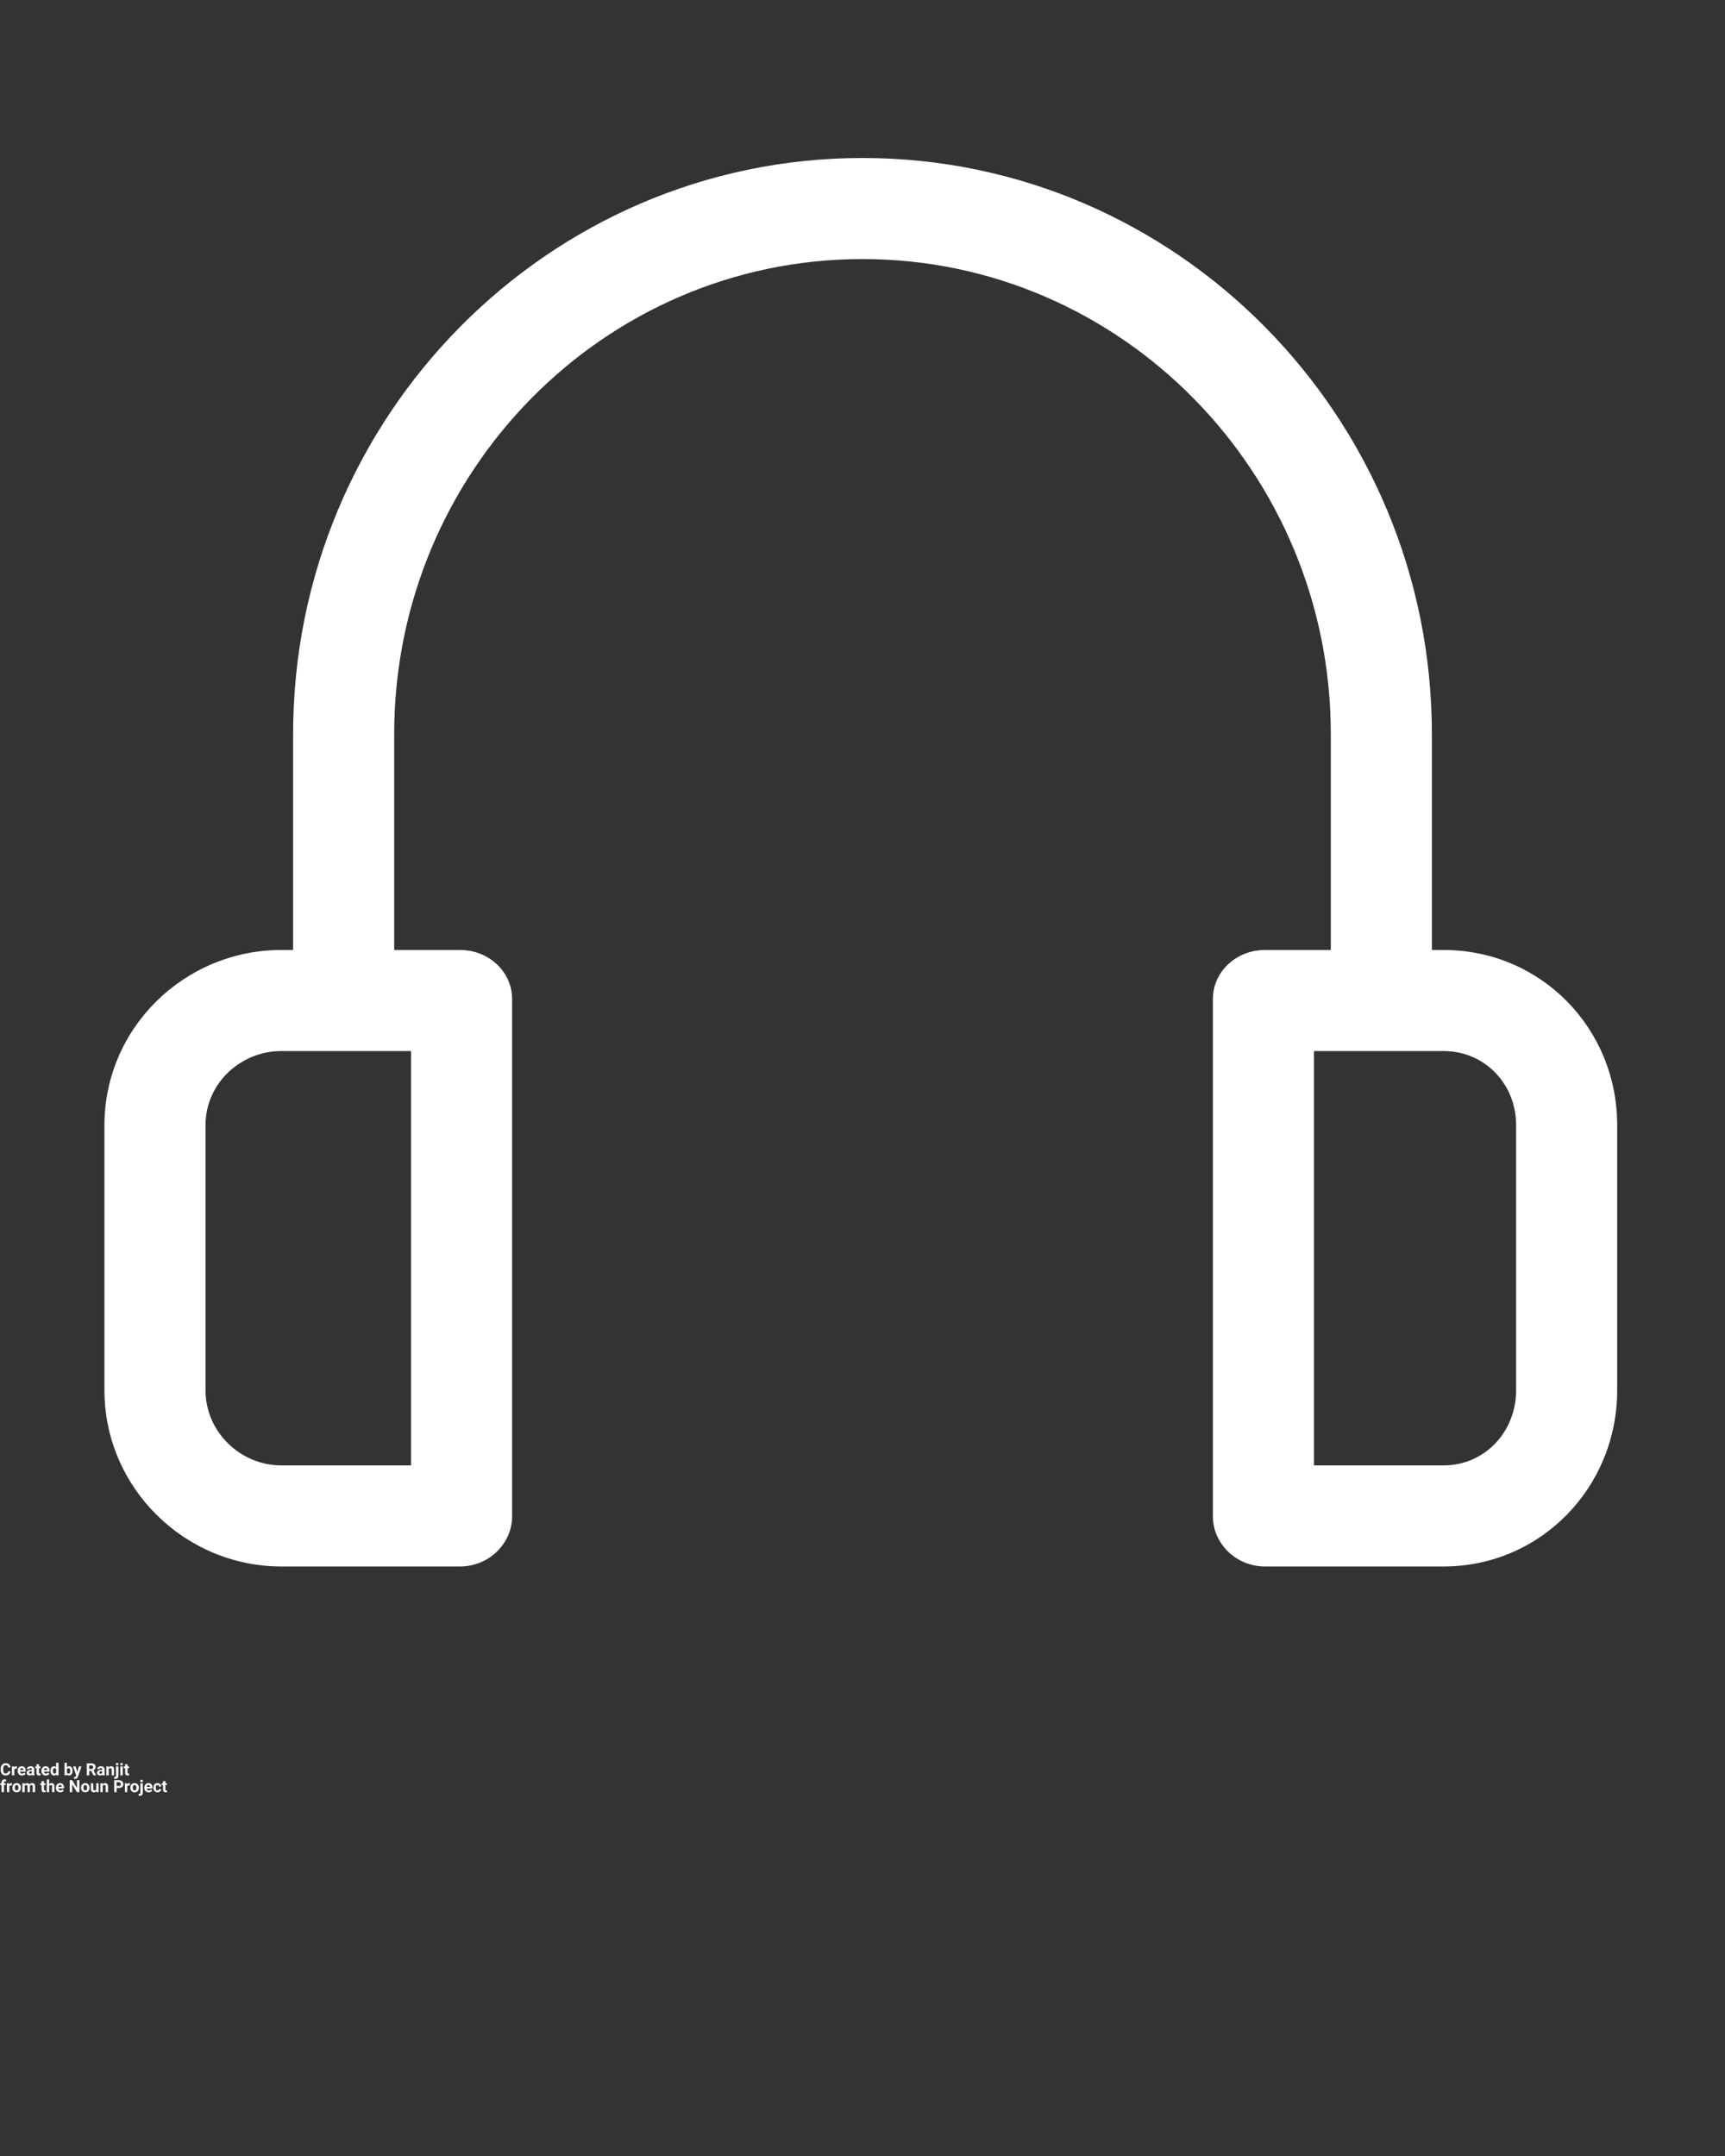 <svg width="512" height="640" viewBox="0 0 512 640" fill="none" xmlns="http://www.w3.org/2000/svg">
<rect x="0" y="0" width="512" height="640" fill="#333333" stroke="none"/>
<path d="M428.5 282H425V217.9C425 123.6 349.2 46.9 256 46.9C162.8 46.9 87 123.6 87 217.9V282H83.5C54.8 282 31 305.1 31 334V412.7C31 441.6 54.8 465 83.5 465H136.6C144.9 465 152 458.4 152 450.1V296.6C152 288.3 144.9 282 136.6 282H117V217.9C117 140.1 179.3 76.9 256 76.9C332.7 76.9 395 140.2 395 217.9V282H375.4C367.1 282 360 288.3 360 296.6V450.1C360 458.4 367.1 465 375.4 465H428.5C457.2 465 480 441.6 480 412.7V334C480 305.1 457.2 282 428.5 282ZM122 435H83.5C71.4 435 61 425.1 61 412.7V334C61 321.6 71.4 312 83.5 312H122V435ZM450 412.7C450 425.1 440.6 435 428.5 435H390V312H428.5C440.6 312 450 321.7 450 334V412.7Z" fill="white"/>
<path d="M3.108 525.816C3.08 526.198 2.939 526.5 2.683 526.719C2.429 526.939 2.094 527.049 1.677 527.049C1.222 527.049 0.863 526.896 0.601 526.59C0.34 526.282 0.21 525.861 0.21 525.325V525.108C0.21 524.766 0.27 524.465 0.391 524.205C0.511 523.944 0.683 523.745 0.906 523.606C1.13 523.466 1.391 523.396 1.687 523.396C2.097 523.396 2.428 523.506 2.678 523.726C2.929 523.946 3.074 524.254 3.113 524.651H2.38C2.362 524.422 2.298 524.256 2.188 524.153C2.078 524.049 1.912 523.997 1.687 523.997C1.443 523.997 1.26 524.085 1.138 524.261C1.017 524.435 0.955 524.706 0.952 525.074V525.342C0.952 525.726 1.01 526.007 1.125 526.185C1.243 526.362 1.427 526.451 1.677 526.451C1.903 526.451 2.072 526.399 2.183 526.297C2.295 526.193 2.359 526.032 2.375 525.816H3.108ZM5.027 525.02C4.931 525.007 4.846 525 4.773 525C4.506 525 4.331 525.091 4.248 525.271V527H3.542V524.358H4.209L4.229 524.673C4.37 524.431 4.566 524.31 4.817 524.31C4.895 524.31 4.968 524.32 5.037 524.341L5.027 525.02ZM6.536 527.049C6.148 527.049 5.833 526.93 5.588 526.692C5.346 526.455 5.225 526.138 5.225 525.743V525.674C5.225 525.409 5.276 525.172 5.378 524.964C5.481 524.754 5.626 524.593 5.813 524.48C6.002 524.367 6.217 524.31 6.458 524.31C6.819 524.31 7.103 524.424 7.31 524.651C7.518 524.879 7.622 525.202 7.622 525.621V525.909H5.94C5.963 526.081 6.031 526.22 6.145 526.324C6.261 526.428 6.406 526.48 6.582 526.48C6.854 526.48 7.066 526.382 7.219 526.185L7.566 526.573C7.46 526.722 7.317 526.84 7.136 526.924C6.956 527.007 6.755 527.049 6.536 527.049ZM6.455 524.881C6.315 524.881 6.201 524.928 6.113 525.022C6.027 525.117 5.972 525.252 5.947 525.428H6.929V525.372C6.925 525.215 6.883 525.095 6.802 525.01C6.72 524.924 6.605 524.881 6.455 524.881ZM9.556 527C9.523 526.937 9.5 526.858 9.485 526.763C9.314 526.954 9.092 527.049 8.818 527.049C8.56 527.049 8.345 526.974 8.174 526.824C8.005 526.674 7.92 526.486 7.92 526.258C7.92 525.978 8.023 525.763 8.23 525.613C8.438 525.464 8.739 525.388 9.131 525.386H9.456V525.235C9.456 525.113 9.424 525.015 9.36 524.942C9.299 524.869 9.2 524.832 9.065 524.832C8.946 524.832 8.853 524.861 8.784 524.917C8.717 524.974 8.684 525.053 8.684 525.152H7.979C7.979 524.999 8.026 524.857 8.12 524.727C8.215 524.597 8.348 524.495 8.521 524.422C8.693 524.347 8.887 524.31 9.102 524.31C9.427 524.31 9.685 524.392 9.875 524.556C10.068 524.719 10.164 524.948 10.164 525.245V526.39C10.165 526.64 10.2 526.83 10.269 526.958V527H9.556ZM8.972 526.509C9.076 526.509 9.172 526.486 9.26 526.441C9.348 526.394 9.413 526.331 9.456 526.253V525.799H9.192C8.839 525.799 8.651 525.921 8.628 526.165L8.625 526.207C8.625 526.294 8.656 526.367 8.718 526.424C8.78 526.481 8.865 526.509 8.972 526.509ZM11.55 523.709V524.358H12.002V524.876H11.55V526.194C11.55 526.292 11.569 526.362 11.606 526.404C11.644 526.447 11.716 526.468 11.821 526.468C11.899 526.468 11.969 526.462 12.029 526.451V526.985C11.89 527.028 11.748 527.049 11.602 527.049C11.107 527.049 10.854 526.799 10.845 526.299V524.876H10.459V524.358H10.845V523.709H11.55ZM13.611 527.049C13.223 527.049 12.908 526.93 12.664 526.692C12.421 526.455 12.3 526.138 12.3 525.743V525.674C12.3 525.409 12.351 525.172 12.454 524.964C12.556 524.754 12.701 524.593 12.888 524.48C13.077 524.367 13.292 524.31 13.533 524.31C13.894 524.31 14.178 524.424 14.385 524.651C14.593 524.879 14.697 525.202 14.697 525.621V525.909H13.015C13.038 526.081 13.106 526.22 13.22 526.324C13.336 526.428 13.481 526.48 13.657 526.48C13.929 526.48 14.141 526.382 14.294 526.185L14.641 526.573C14.535 526.722 14.392 526.84 14.211 526.924C14.031 527.007 13.831 527.049 13.611 527.049ZM13.53 524.881C13.39 524.881 13.276 524.928 13.188 525.022C13.102 525.117 13.047 525.252 13.023 525.428H14.004V525.372C14.001 525.215 13.958 525.095 13.877 525.01C13.796 524.924 13.68 524.881 13.53 524.881ZM14.99 525.66C14.99 525.248 15.082 524.92 15.266 524.676C15.452 524.432 15.705 524.31 16.025 524.31C16.283 524.31 16.495 524.406 16.663 524.598V523.25H17.371V527H16.733L16.699 526.719C16.523 526.939 16.297 527.049 16.02 527.049C15.71 527.049 15.46 526.927 15.271 526.683C15.084 526.437 14.99 526.096 14.99 525.66ZM15.696 525.711C15.696 525.958 15.739 526.148 15.825 526.28C15.912 526.412 16.037 526.478 16.201 526.478C16.419 526.478 16.573 526.386 16.663 526.202V525.159C16.575 524.975 16.422 524.883 16.206 524.883C15.866 524.883 15.696 525.159 15.696 525.711ZM21.543 525.704C21.543 526.127 21.453 526.457 21.272 526.695C21.091 526.931 20.839 527.049 20.515 527.049C20.229 527.049 20 526.939 19.829 526.719L19.797 527H19.163V523.25H19.868V524.595C20.031 524.405 20.245 524.31 20.51 524.31C20.832 524.31 21.085 524.428 21.267 524.666C21.451 524.902 21.543 525.235 21.543 525.665V525.704ZM20.837 525.652C20.837 525.385 20.795 525.191 20.71 525.069C20.626 524.945 20.5 524.883 20.332 524.883C20.107 524.883 19.953 524.975 19.868 525.159V526.202C19.954 526.387 20.111 526.48 20.337 526.48C20.565 526.48 20.715 526.368 20.786 526.143C20.82 526.036 20.837 525.872 20.837 525.652ZM22.937 526.001L23.425 524.358H24.182L23.12 527.41L23.061 527.549C22.904 527.894 22.643 528.067 22.28 528.067C22.178 528.067 22.074 528.051 21.968 528.021V527.486L22.075 527.488C22.209 527.488 22.308 527.468 22.373 527.427C22.44 527.387 22.492 527.319 22.529 527.225L22.612 527.007L21.687 524.358H22.446L22.937 526.001ZM27.068 525.699H26.484V527H25.752V523.445H27.073C27.493 523.445 27.817 523.539 28.044 523.726C28.272 523.913 28.386 524.178 28.386 524.52C28.386 524.762 28.333 524.965 28.227 525.127C28.123 525.289 27.965 525.417 27.752 525.513L28.52 526.966V527H27.734L27.068 525.699ZM26.484 525.105H27.075C27.259 525.105 27.401 525.059 27.502 524.966C27.603 524.872 27.654 524.743 27.654 524.578C27.654 524.41 27.606 524.279 27.51 524.183C27.415 524.087 27.27 524.039 27.073 524.039H26.484V525.105ZM30.43 527C30.397 526.937 30.373 526.858 30.359 526.763C30.188 526.954 29.966 527.049 29.692 527.049C29.434 527.049 29.219 526.974 29.048 526.824C28.879 526.674 28.794 526.486 28.794 526.258C28.794 525.978 28.897 525.763 29.104 525.613C29.312 525.464 29.613 525.388 30.005 525.386H30.33V525.235C30.33 525.113 30.298 525.015 30.234 524.942C30.172 524.869 30.074 524.832 29.939 524.832C29.82 524.832 29.727 524.861 29.658 524.917C29.591 524.974 29.558 525.053 29.558 525.152H28.852C28.852 524.999 28.9 524.857 28.994 524.727C29.088 524.597 29.222 524.495 29.395 524.422C29.567 524.347 29.761 524.31 29.976 524.31C30.301 524.31 30.559 524.392 30.75 524.556C30.942 524.719 31.038 524.948 31.038 525.245V526.39C31.039 526.64 31.074 526.83 31.143 526.958V527H30.43ZM29.846 526.509C29.95 526.509 30.046 526.486 30.134 526.441C30.222 526.394 30.287 526.331 30.33 526.253V525.799H30.066C29.713 525.799 29.525 525.921 29.502 526.165L29.5 526.207C29.5 526.294 29.53 526.367 29.592 526.424C29.654 526.481 29.739 526.509 29.846 526.509ZM32.229 524.358L32.251 524.664C32.44 524.428 32.693 524.31 33.01 524.31C33.29 524.31 33.498 524.392 33.635 524.556C33.772 524.721 33.842 524.966 33.845 525.293V527H33.14V525.311C33.14 525.161 33.107 525.053 33.042 524.986C32.977 524.917 32.869 524.883 32.717 524.883C32.519 524.883 32.37 524.968 32.27 525.137V527H31.565V524.358H32.229ZM35.129 524.358V527.144C35.129 527.435 35.052 527.662 34.898 527.823C34.743 527.986 34.52 528.067 34.228 528.067C34.106 528.067 33.99 528.053 33.879 528.025V527.466C33.964 527.481 34.038 527.488 34.102 527.488C34.315 527.488 34.421 527.375 34.421 527.149V524.358H35.129ZM34.365 523.675C34.365 523.569 34.4 523.482 34.47 523.414C34.542 523.345 34.639 523.311 34.761 523.311C34.883 523.311 34.979 523.345 35.049 523.414C35.12 523.482 35.156 523.569 35.156 523.675C35.156 523.782 35.12 523.87 35.046 523.938C34.975 524.007 34.88 524.041 34.761 524.041C34.642 524.041 34.546 524.007 34.473 523.938C34.401 523.87 34.365 523.782 34.365 523.675ZM36.426 527H35.718V524.358H36.426V527ZM35.676 523.675C35.676 523.569 35.711 523.482 35.781 523.414C35.853 523.345 35.95 523.311 36.072 523.311C36.192 523.311 36.288 523.345 36.36 523.414C36.431 523.482 36.467 523.569 36.467 523.675C36.467 523.782 36.431 523.87 36.357 523.938C36.286 524.007 36.191 524.041 36.072 524.041C35.953 524.041 35.857 524.007 35.784 523.938C35.712 523.87 35.676 523.782 35.676 523.675ZM37.854 523.709V524.358H38.306V524.876H37.854V526.194C37.854 526.292 37.873 526.362 37.91 526.404C37.948 526.447 38.019 526.468 38.125 526.468C38.203 526.468 38.272 526.462 38.333 526.451V526.985C38.194 527.028 38.052 527.049 37.905 527.049C37.41 527.049 37.158 526.799 37.148 526.299V524.876H36.763V524.358H37.148V523.709H37.854Z" fill="white"/>
<path d="M0.464 532V529.876H0.071V529.358H0.464V529.134C0.464 528.838 0.549 528.608 0.718 528.445C0.889 528.281 1.127 528.199 1.433 528.199C1.531 528.199 1.65 528.215 1.792 528.248L1.785 528.794C1.726 528.78 1.654 528.772 1.57 528.772C1.305 528.772 1.172 528.897 1.172 529.146V529.358H1.697V529.876H1.172V532H0.464ZM3.547 530.02C3.451 530.007 3.367 530 3.293 530C3.027 530 2.852 530.091 2.769 530.271V532H2.063V529.358H2.729L2.749 529.673C2.891 529.431 3.087 529.31 3.337 529.31C3.416 529.31 3.489 529.32 3.557 529.341L3.547 530.02ZM3.691 530.655C3.691 530.393 3.742 530.159 3.843 529.954C3.944 529.749 4.089 529.59 4.277 529.478C4.468 529.366 4.688 529.31 4.939 529.31C5.295 529.31 5.586 529.419 5.811 529.637C6.037 529.855 6.163 530.151 6.189 530.525L6.194 530.706C6.194 531.111 6.081 531.437 5.854 531.683C5.628 531.927 5.325 532.049 4.944 532.049C4.563 532.049 4.259 531.927 4.031 531.683C3.805 531.438 3.691 531.106 3.691 530.687V530.655ZM4.397 530.706C4.397 530.957 4.444 531.149 4.539 531.282C4.633 531.414 4.768 531.48 4.944 531.48C5.115 531.48 5.248 531.415 5.344 531.285C5.44 531.153 5.488 530.943 5.488 530.655C5.488 530.409 5.44 530.219 5.344 530.083C5.248 529.948 5.113 529.881 4.939 529.881C4.766 529.881 4.633 529.948 4.539 530.083C4.444 530.217 4.397 530.424 4.397 530.706ZM7.29 529.358L7.312 529.654C7.499 529.424 7.752 529.31 8.071 529.31C8.411 529.31 8.645 529.444 8.772 529.712C8.958 529.444 9.222 529.31 9.565 529.31C9.852 529.31 10.065 529.393 10.205 529.561C10.345 529.727 10.415 529.978 10.415 530.313V532H9.707V530.315C9.707 530.166 9.678 530.057 9.619 529.988C9.561 529.918 9.457 529.883 9.309 529.883C9.097 529.883 8.951 529.984 8.87 530.186L8.872 532H8.166V530.318C8.166 530.165 8.136 530.054 8.076 529.986C8.016 529.917 7.913 529.883 7.769 529.883C7.568 529.883 7.423 529.966 7.334 530.132V532H6.628V529.358H7.29ZM13.049 528.709V529.358H13.501V529.876H13.049V531.194C13.049 531.292 13.068 531.362 13.105 531.404C13.143 531.447 13.214 531.468 13.32 531.468C13.398 531.468 13.468 531.462 13.528 531.451V531.985C13.389 532.028 13.247 532.049 13.101 532.049C12.606 532.049 12.354 531.799 12.344 531.299V529.876H11.958V529.358H12.344V528.709H13.049ZM14.582 529.646C14.77 529.422 15.005 529.31 15.288 529.31C15.861 529.31 16.151 529.642 16.16 530.308V532H15.454V530.328C15.454 530.176 15.421 530.065 15.356 529.993C15.291 529.92 15.183 529.883 15.032 529.883C14.825 529.883 14.675 529.963 14.582 530.123V532H13.877V528.25H14.582V529.646ZM17.908 532.049C17.52 532.049 17.205 531.93 16.96 531.692C16.718 531.455 16.597 531.138 16.597 530.743V530.674C16.597 530.409 16.648 530.172 16.75 529.964C16.853 529.754 16.998 529.593 17.185 529.48C17.374 529.367 17.589 529.31 17.83 529.31C18.191 529.31 18.475 529.424 18.682 529.651C18.89 529.879 18.994 530.202 18.994 530.621V530.909H17.312C17.335 531.081 17.403 531.22 17.517 531.324C17.633 531.428 17.778 531.48 17.954 531.48C18.226 531.48 18.438 531.382 18.591 531.185L18.938 531.573C18.832 531.722 18.689 531.84 18.508 531.924C18.328 532.007 18.127 532.049 17.908 532.049ZM17.827 529.881C17.687 529.881 17.573 529.928 17.485 530.022C17.399 530.117 17.344 530.252 17.319 530.428H18.301V530.372C18.297 530.215 18.255 530.095 18.174 530.01C18.092 529.924 17.977 529.881 17.827 529.881ZM23.579 532H22.847L21.421 529.661V532H20.689V528.445H21.421L22.849 530.789V528.445H23.579V532ZM24.062 530.655C24.062 530.393 24.113 530.159 24.214 529.954C24.315 529.749 24.46 529.59 24.648 529.478C24.839 529.366 25.059 529.31 25.31 529.31C25.666 529.31 25.957 529.419 26.182 529.637C26.408 529.855 26.534 530.151 26.56 530.525L26.565 530.706C26.565 531.111 26.452 531.437 26.226 531.683C25.999 531.927 25.696 532.049 25.315 532.049C24.934 532.049 24.63 531.927 24.402 531.683C24.176 531.438 24.062 531.106 24.062 530.687V530.655ZM24.768 530.706C24.768 530.957 24.815 531.149 24.91 531.282C25.004 531.414 25.139 531.48 25.315 531.48C25.486 531.48 25.619 531.415 25.715 531.285C25.811 531.153 25.859 530.943 25.859 530.655C25.859 530.409 25.811 530.219 25.715 530.083C25.619 529.948 25.484 529.881 25.31 529.881C25.137 529.881 25.004 529.948 24.91 530.083C24.815 530.217 24.768 530.424 24.768 530.706ZM28.581 531.731C28.407 531.943 28.166 532.049 27.859 532.049C27.576 532.049 27.359 531.967 27.209 531.805C27.061 531.642 26.986 531.403 26.982 531.089V529.358H27.688V531.065C27.688 531.34 27.813 531.478 28.064 531.478C28.303 531.478 28.468 531.395 28.557 531.229V529.358H29.265V532H28.601L28.581 531.731ZM30.447 529.358L30.469 529.664C30.658 529.428 30.911 529.31 31.228 529.31C31.508 529.31 31.716 529.392 31.853 529.556C31.99 529.721 32.06 529.966 32.063 530.293V532H31.357V530.311C31.357 530.161 31.325 530.053 31.26 529.986C31.195 529.917 31.086 529.883 30.935 529.883C30.736 529.883 30.588 529.968 30.488 530.137V532H29.783V529.358H30.447ZM34.624 530.748V532H33.892V528.445H35.278C35.545 528.445 35.78 528.494 35.981 528.592C36.185 528.689 36.341 528.829 36.45 529.009C36.559 529.188 36.614 529.393 36.614 529.622C36.614 529.97 36.494 530.245 36.255 530.447C36.017 530.647 35.688 530.748 35.266 530.748H34.624ZM34.624 530.154H35.278C35.472 530.154 35.619 530.109 35.72 530.018C35.823 529.926 35.874 529.796 35.874 529.627C35.874 529.453 35.823 529.312 35.72 529.205C35.618 529.097 35.476 529.042 35.295 529.039H34.624V530.154ZM38.557 530.02C38.461 530.007 38.377 530 38.303 530C38.036 530 37.861 530.091 37.778 530.271V532H37.073V529.358H37.739L37.759 529.673C37.9 529.431 38.096 529.31 38.347 529.31C38.425 529.31 38.498 529.32 38.567 529.341L38.557 530.02ZM38.701 530.655C38.701 530.393 38.752 530.159 38.852 529.954C38.953 529.749 39.098 529.59 39.287 529.478C39.477 529.366 39.698 529.31 39.949 529.31C40.305 529.31 40.596 529.419 40.82 529.637C41.047 529.855 41.173 530.151 41.199 530.525L41.204 530.706C41.204 531.111 41.09 531.437 40.864 531.683C40.638 531.927 40.334 532.049 39.954 532.049C39.573 532.049 39.268 531.927 39.041 531.683C38.814 531.438 38.701 531.106 38.701 530.687V530.655ZM39.407 530.706C39.407 530.957 39.454 531.149 39.548 531.282C39.643 531.414 39.778 531.48 39.954 531.48C40.124 531.48 40.258 531.415 40.354 531.285C40.45 531.153 40.498 530.943 40.498 530.655C40.498 530.409 40.45 530.219 40.354 530.083C40.258 529.948 40.123 529.881 39.949 529.881C39.776 529.881 39.643 529.948 39.548 530.083C39.454 530.217 39.407 530.424 39.407 530.706ZM42.385 529.358V532.144C42.385 532.435 42.308 532.662 42.153 532.823C41.999 532.986 41.776 533.067 41.484 533.067C41.362 533.067 41.246 533.053 41.135 533.025V532.466C41.22 532.481 41.294 532.488 41.357 532.488C41.571 532.488 41.677 532.375 41.677 532.149V529.358H42.385ZM41.621 528.675C41.621 528.569 41.656 528.482 41.726 528.414C41.798 528.345 41.895 528.311 42.017 528.311C42.139 528.311 42.235 528.345 42.305 528.414C42.376 528.482 42.412 528.569 42.412 528.675C42.412 528.782 42.376 528.87 42.302 528.938C42.231 529.007 42.135 529.041 42.017 529.041C41.898 529.041 41.802 529.007 41.728 528.938C41.657 528.87 41.621 528.782 41.621 528.675ZM44.153 532.049C43.766 532.049 43.45 531.93 43.206 531.692C42.963 531.455 42.842 531.138 42.842 530.743V530.674C42.842 530.409 42.893 530.172 42.996 529.964C43.098 529.754 43.243 529.593 43.43 529.48C43.619 529.367 43.834 529.31 44.075 529.31C44.436 529.31 44.72 529.424 44.927 529.651C45.135 529.879 45.239 530.202 45.239 530.621V530.909H43.557C43.58 531.081 43.648 531.22 43.762 531.324C43.878 531.428 44.023 531.48 44.199 531.48C44.471 531.48 44.683 531.382 44.836 531.185L45.183 531.573C45.077 531.722 44.934 531.84 44.753 531.924C44.573 532.007 44.373 532.049 44.153 532.049ZM44.072 529.881C43.932 529.881 43.818 529.928 43.73 530.022C43.644 530.117 43.589 530.252 43.565 530.428H44.546V530.372C44.543 530.215 44.5 530.095 44.419 530.01C44.338 529.924 44.222 529.881 44.072 529.881ZM46.741 531.48C46.871 531.48 46.977 531.444 47.058 531.373C47.139 531.301 47.182 531.206 47.185 531.087H47.847C47.845 531.266 47.796 531.43 47.7 531.58C47.604 531.728 47.472 531.844 47.305 531.927C47.139 532.008 46.955 532.049 46.753 532.049C46.375 532.049 46.078 531.929 45.859 531.69C45.641 531.449 45.532 531.117 45.532 530.694V530.647C45.532 530.241 45.641 529.916 45.857 529.673C46.073 529.431 46.37 529.31 46.748 529.31C47.078 529.31 47.343 529.404 47.541 529.593C47.742 529.78 47.843 530.03 47.847 530.342H47.185C47.182 530.206 47.139 530.095 47.058 530.01C46.977 529.924 46.869 529.881 46.736 529.881C46.572 529.881 46.447 529.941 46.362 530.062C46.279 530.18 46.238 530.374 46.238 530.643V530.716C46.238 530.988 46.279 531.183 46.362 531.302C46.445 531.421 46.572 531.48 46.741 531.48ZM49.094 528.709V529.358H49.546V529.876H49.094V531.194C49.094 531.292 49.113 531.362 49.15 531.404C49.188 531.447 49.259 531.468 49.365 531.468C49.443 531.468 49.513 531.462 49.573 531.451V531.985C49.434 532.028 49.292 532.049 49.145 532.049C48.651 532.049 48.398 531.799 48.389 531.299V529.876H48.003V529.358H48.389V528.709H49.094Z" fill="white"/>
</svg>
